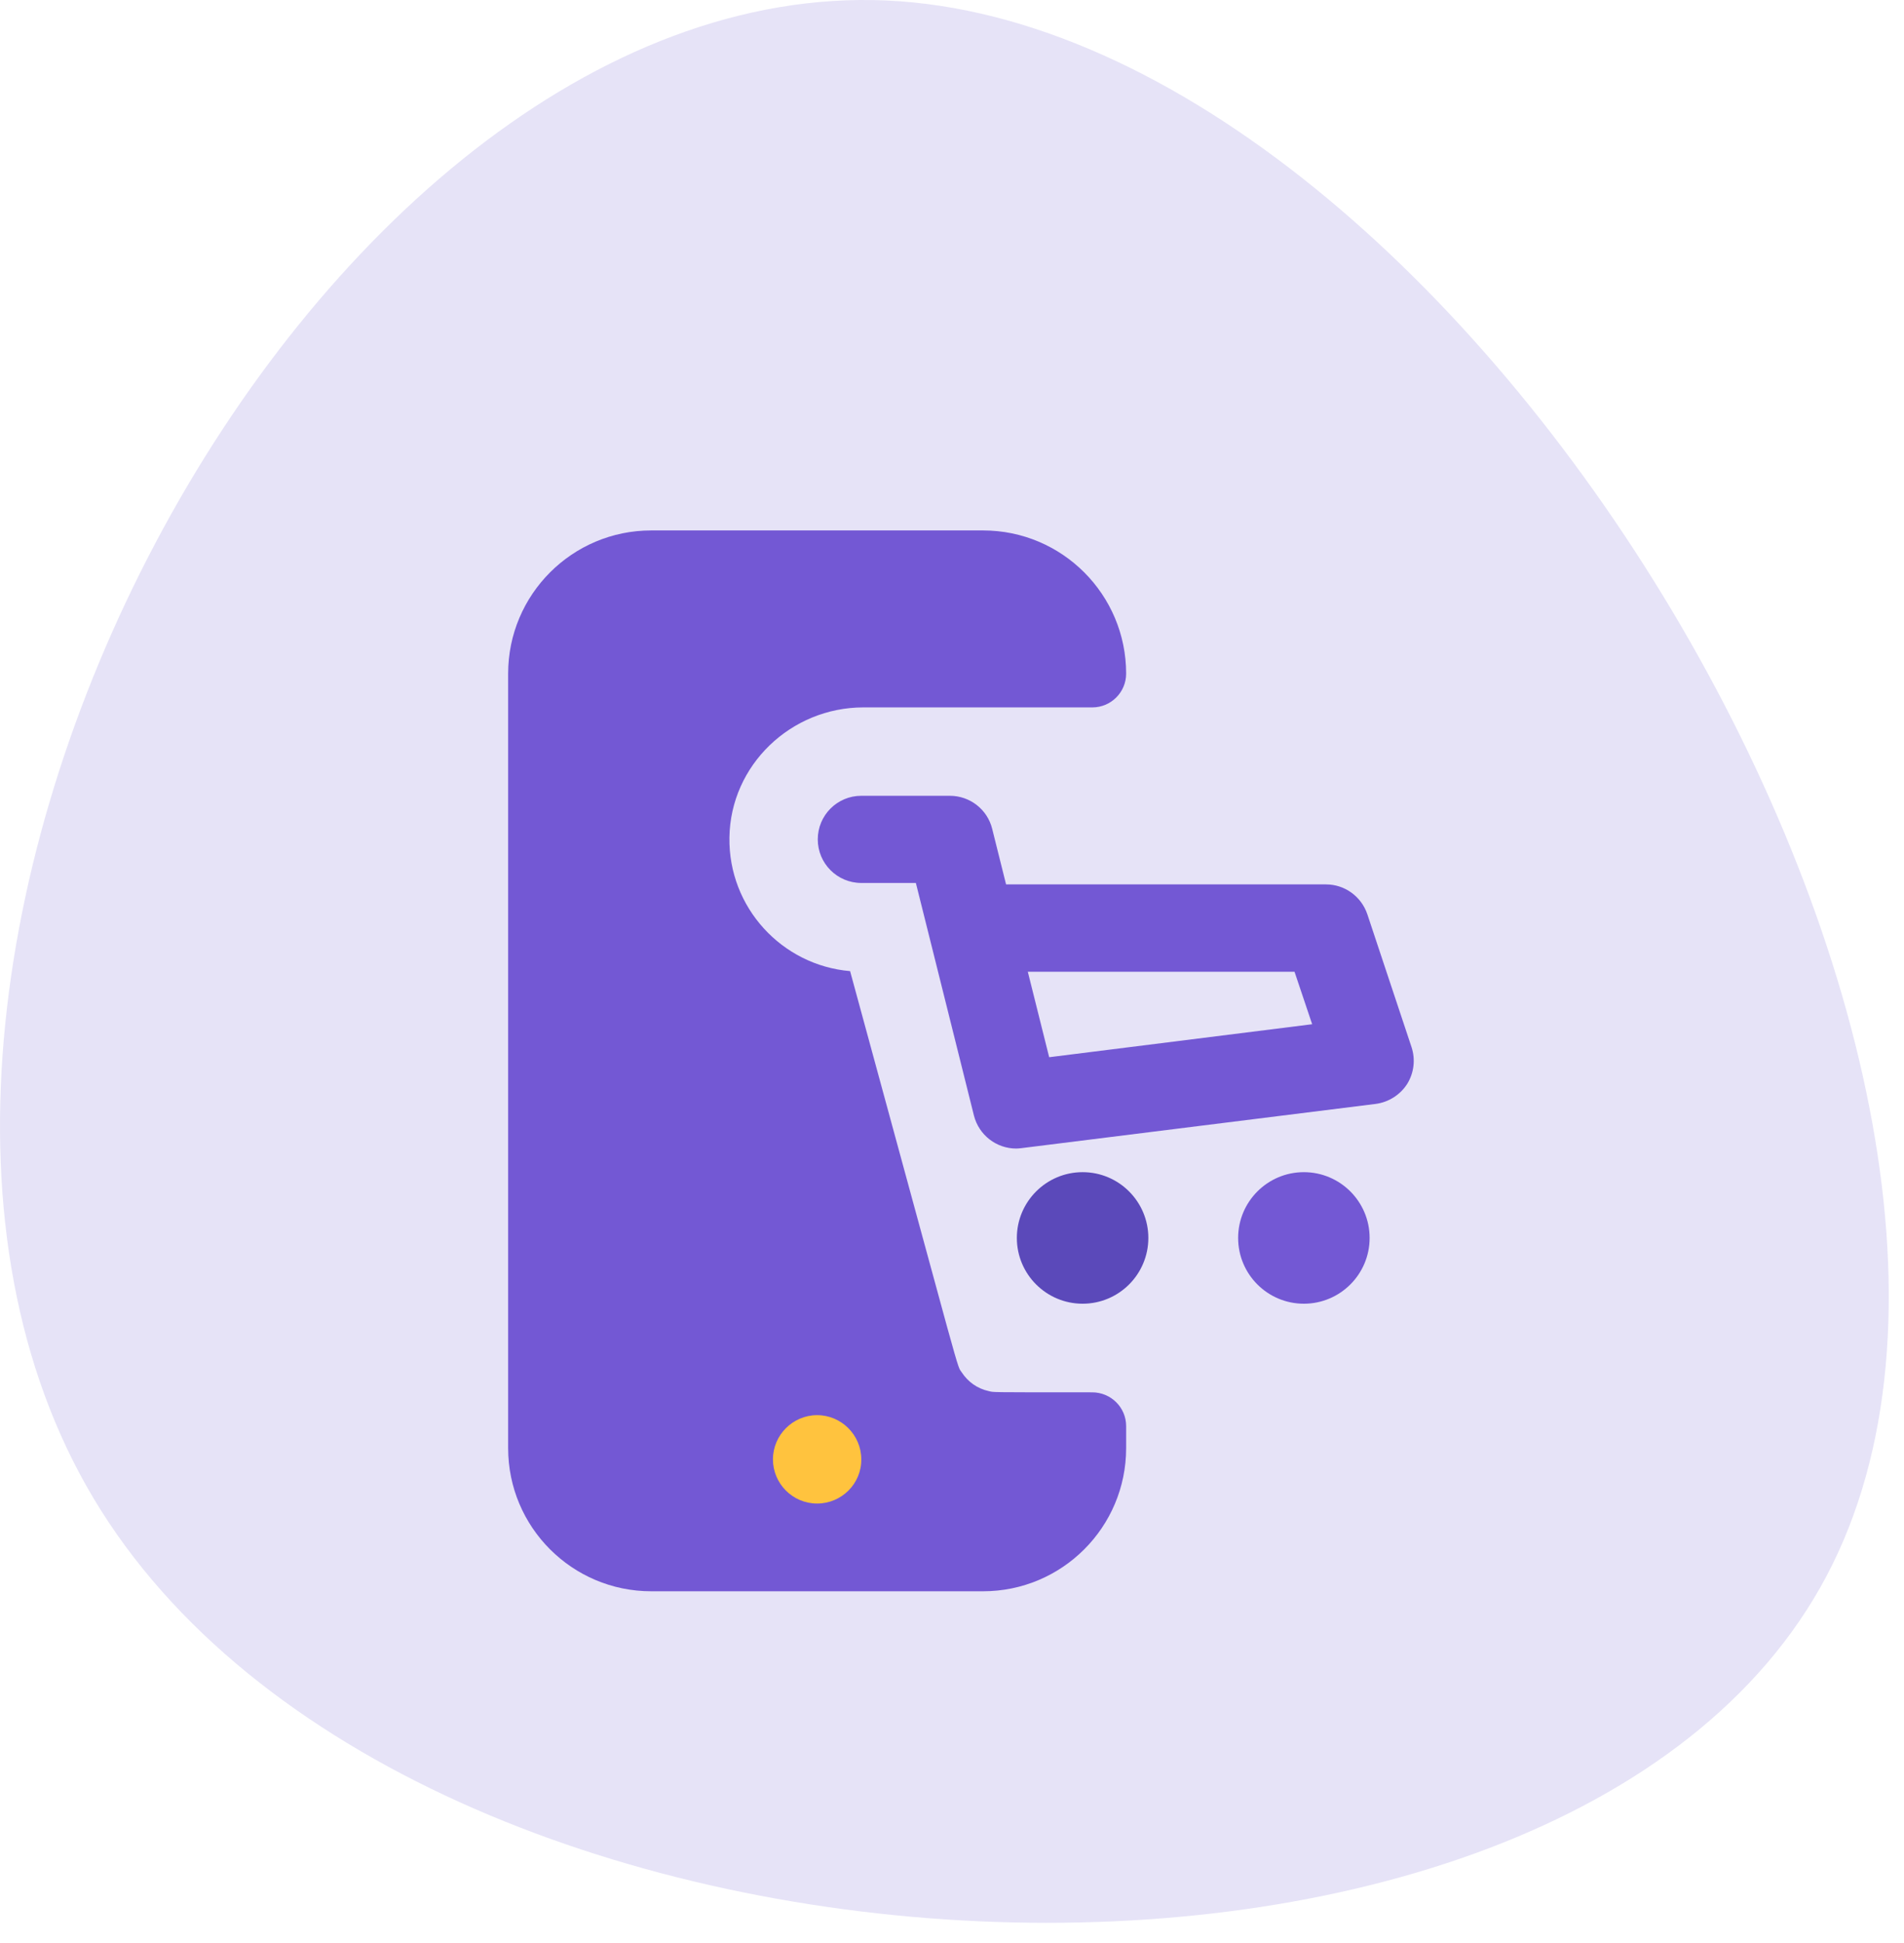 <svg width="50" height="51" viewBox="0 0 50 51" fill="none" xmlns="http://www.w3.org/2000/svg">
<path d="M47.965 41.369C41.028 54.476 10.698 53.103 2.459 39.332C-5.781 25.539 8.094 -0.653 23.27 0.012C38.447 0.699 54.903 28.263 47.965 41.369Z" fill="#E6E3F7"/>
<g clip-path="url(#clip0)">
<path d="M28.43 34.22C27.477 34.22 26.703 33.447 26.703 32.494C26.703 31.541 27.477 30.767 28.43 30.767C29.383 30.767 30.156 31.541 30.156 32.494C30.156 33.447 29.383 34.22 28.43 34.22Z" fill="#5B49BA"/>
<path d="M34.24 34.22C33.287 34.22 32.514 33.447 32.514 32.494C32.514 31.541 33.287 30.767 34.24 30.767C35.193 30.767 35.967 31.541 35.967 32.494C35.967 33.447 35.193 34.22 34.24 34.22Z" fill="#7358D4"/>
<path d="M37.067 27.483L35.907 23.998C35.749 23.53 35.313 23.214 34.823 23.214H26.42L26.055 21.754C25.93 21.248 25.472 20.888 24.944 20.888H22.618C21.986 20.888 21.475 21.4 21.475 22.032C21.475 22.664 21.986 23.176 22.618 23.176H24.051L24.416 24.635L25.576 29.281C25.706 29.793 26.164 30.147 26.686 30.147C26.735 30.147 26.779 30.141 26.828 30.136L36.124 28.976C36.462 28.932 36.767 28.741 36.952 28.453C37.132 28.164 37.175 27.81 37.067 27.483ZM27.552 27.75L26.991 25.507H33.995L34.458 26.884L27.552 27.75Z" fill="#7358D4"/>
<ellipse cx="21.32" cy="37.853" rx="2.175" ry="2.175" fill="#FFC33E"/>
<path d="M25.962 36.513C25.663 36.448 25.418 36.268 25.26 36.028C25.113 35.805 25.352 36.578 22.324 25.49C20.532 25.338 19.127 23.818 19.155 21.983C19.182 20.082 20.772 18.568 22.673 18.568H28.685C29.175 18.568 29.573 18.171 29.573 17.681C29.573 15.611 27.896 13.923 25.815 13.923H17.102C15.027 13.923 13.344 15.606 13.344 17.681V38.011C13.344 40.086 15.027 41.768 17.102 41.768H25.815C27.89 41.768 29.573 40.086 29.573 38.011V37.433C29.573 36.943 29.175 36.546 28.68 36.546C25.87 36.546 26.109 36.546 25.962 36.513ZM21.458 39.465C20.816 39.465 20.298 38.942 20.298 38.305C20.298 37.668 20.821 37.145 21.458 37.145C22.096 37.145 22.618 37.668 22.618 38.305C22.624 38.942 22.101 39.465 21.458 39.465Z" fill="#7358D4"/>
</g>
<defs>
<clipPath id="clip0">
<rect x="11.312" y="13.923" width="27.846" height="27.846" fill="white"/>
</clipPath>
</defs>
</svg>
